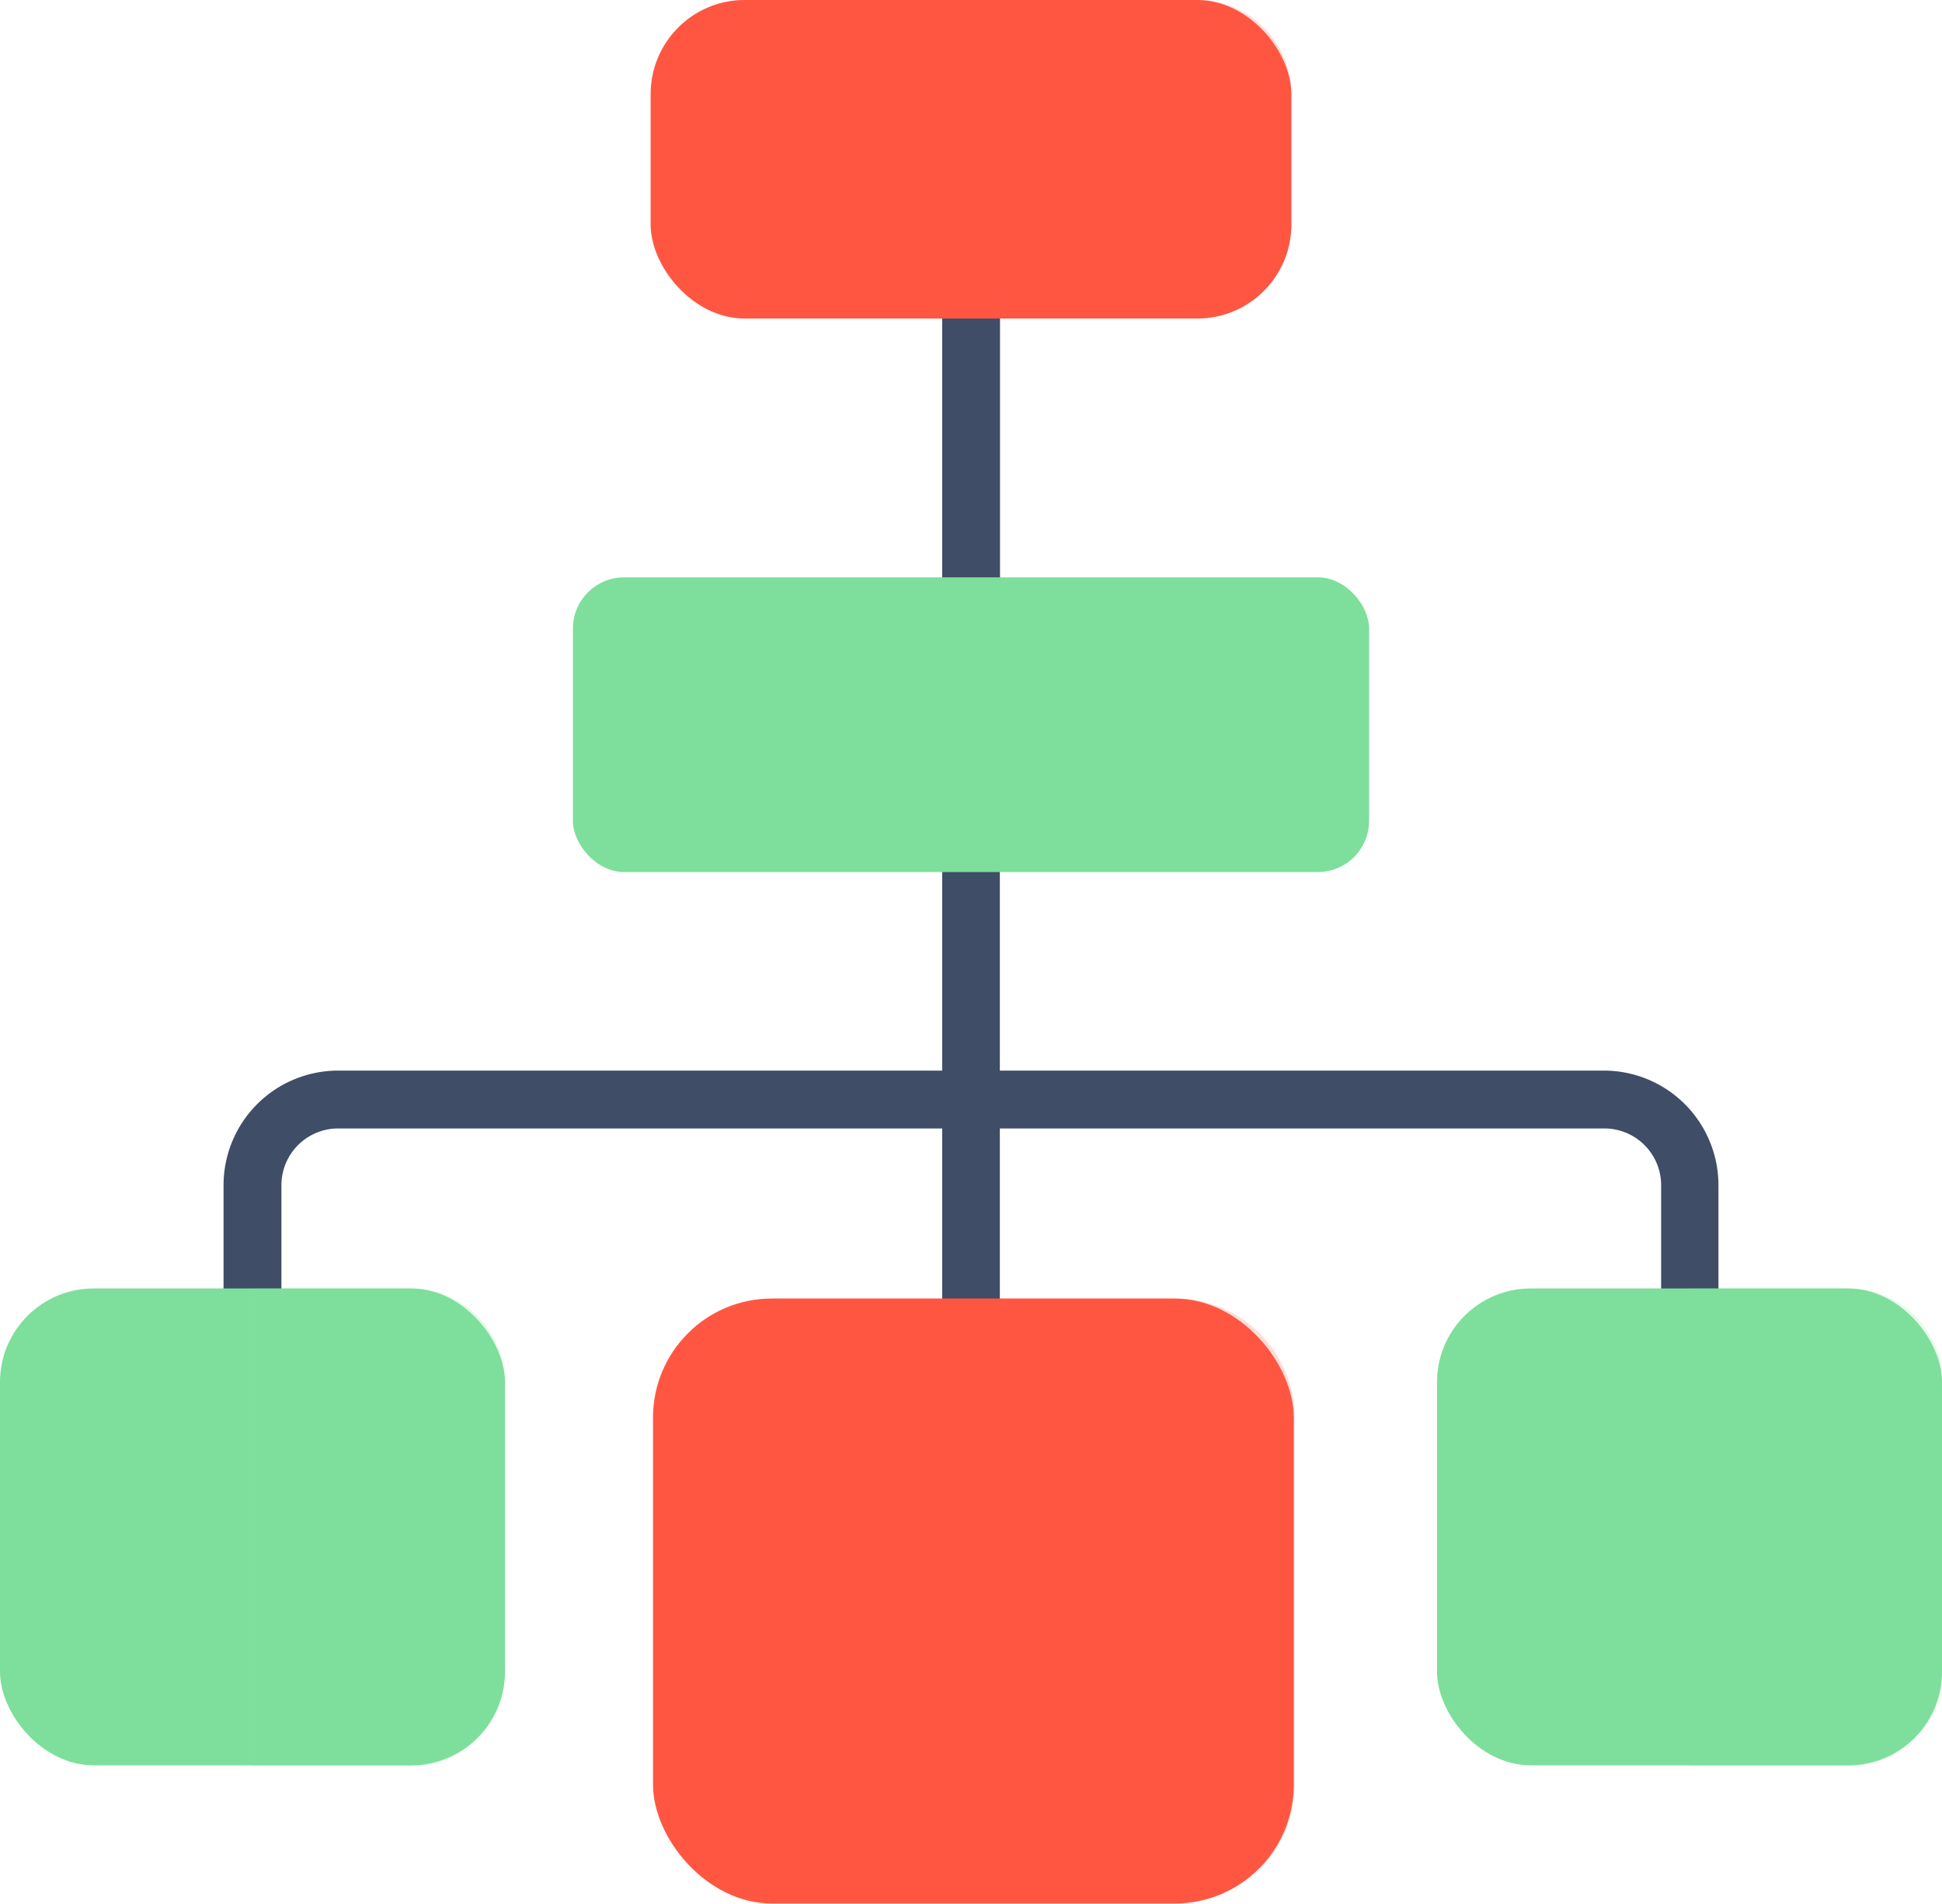<svg xmlns="http://www.w3.org/2000/svg" viewBox="0 0 105.72 103.63"><defs><style>.cls-1{isolation:isolate;}.cls-2{fill:#3f4d66;}.cls-3{fill:#ff5642;}.cls-4{fill:#7ddf9b;}.cls-5{opacity:0.2;mix-blend-mode:multiply;}</style></defs><title>Asset 13</title><g class="cls-1"><g id="Layer_2" data-name="Layer 2"><g id="Layer_1-2" data-name="Layer 1"><path class="cls-2" d="M52.86,76c-.87,0-1.57-1.28-1.57-2.86V46.45c0-1.58.7-2.86,1.57-2.86s1.57,1.28,1.57,2.86V73.11C54.43,74.69,53.73,76,52.86,76Z"/><rect class="cls-3" x="35.55" y="70.69" width="34.88" height="32.93" rx="6.47" ry="6.47"/><path class="cls-2" d="M52.86,35.39a1.57,1.57,0,0,1-1.57-1.57V16.29a1.57,1.57,0,1,1,3.15,0V33.81A1.57,1.57,0,0,1,52.86,35.39Z"/><path class="cls-2" d="M92,72.26a1.57,1.57,0,0,1-1.57-1.57V64.52a3.09,3.09,0,0,0-3.09-3.09H18.41a3.09,3.09,0,0,0-3.09,3.09v6.17a1.57,1.57,0,0,1-3.15,0V64.52a6.24,6.24,0,0,1,6.24-6.24h68.9a6.24,6.24,0,0,1,6.24,6.24v6.17A1.57,1.57,0,0,1,92,72.26Z"/><rect class="cls-4" x="31.19" y="31.43" width="43.34" height="16.04" rx="2.79" ry="2.79"/><rect class="cls-4" x="78.23" y="70.14" width="27.49" height="25.96" rx="5.1" ry="5.1"/><rect class="cls-4" y="70.14" width="27.49" height="25.96" rx="5.1" ry="5.1"/><rect class="cls-3" x="35.42" width="34.88" height="17.34" rx="5.12" ry="5.12"/><g class="cls-5"><path class="cls-3" d="M37.79,72.26A6.45,6.45,0,0,1,42,70.69H64a6.47,6.47,0,0,1,6.47,6.47v20a6.45,6.45,0,0,1-1.88,4.56Z"/></g><g class="cls-5"><rect class="cls-4" x="31.19" y="31.43" width="43.34" height="16.04" rx="2.79" ry="2.79"/></g><g class="cls-5"><path class="cls-3" d="M36.88,1.54A5.11,5.11,0,0,1,40.55,0H65.18A5.12,5.12,0,0,1,70.3,5.12v7.09a5.11,5.11,0,0,1-1.38,3.5Z"/></g><g class="cls-5"><path class="cls-4" d="M100.62,70.14H92v26h8.64a5.1,5.1,0,0,0,5.1-5.1V75.24A5.1,5.1,0,0,0,100.62,70.14Z"/></g><g class="cls-5"><path class="cls-4" d="M22.39,70.14H13.74v26h8.64a5.1,5.1,0,0,0,5.1-5.1V75.24A5.1,5.1,0,0,0,22.39,70.14Z"/></g></g></g></g></svg>